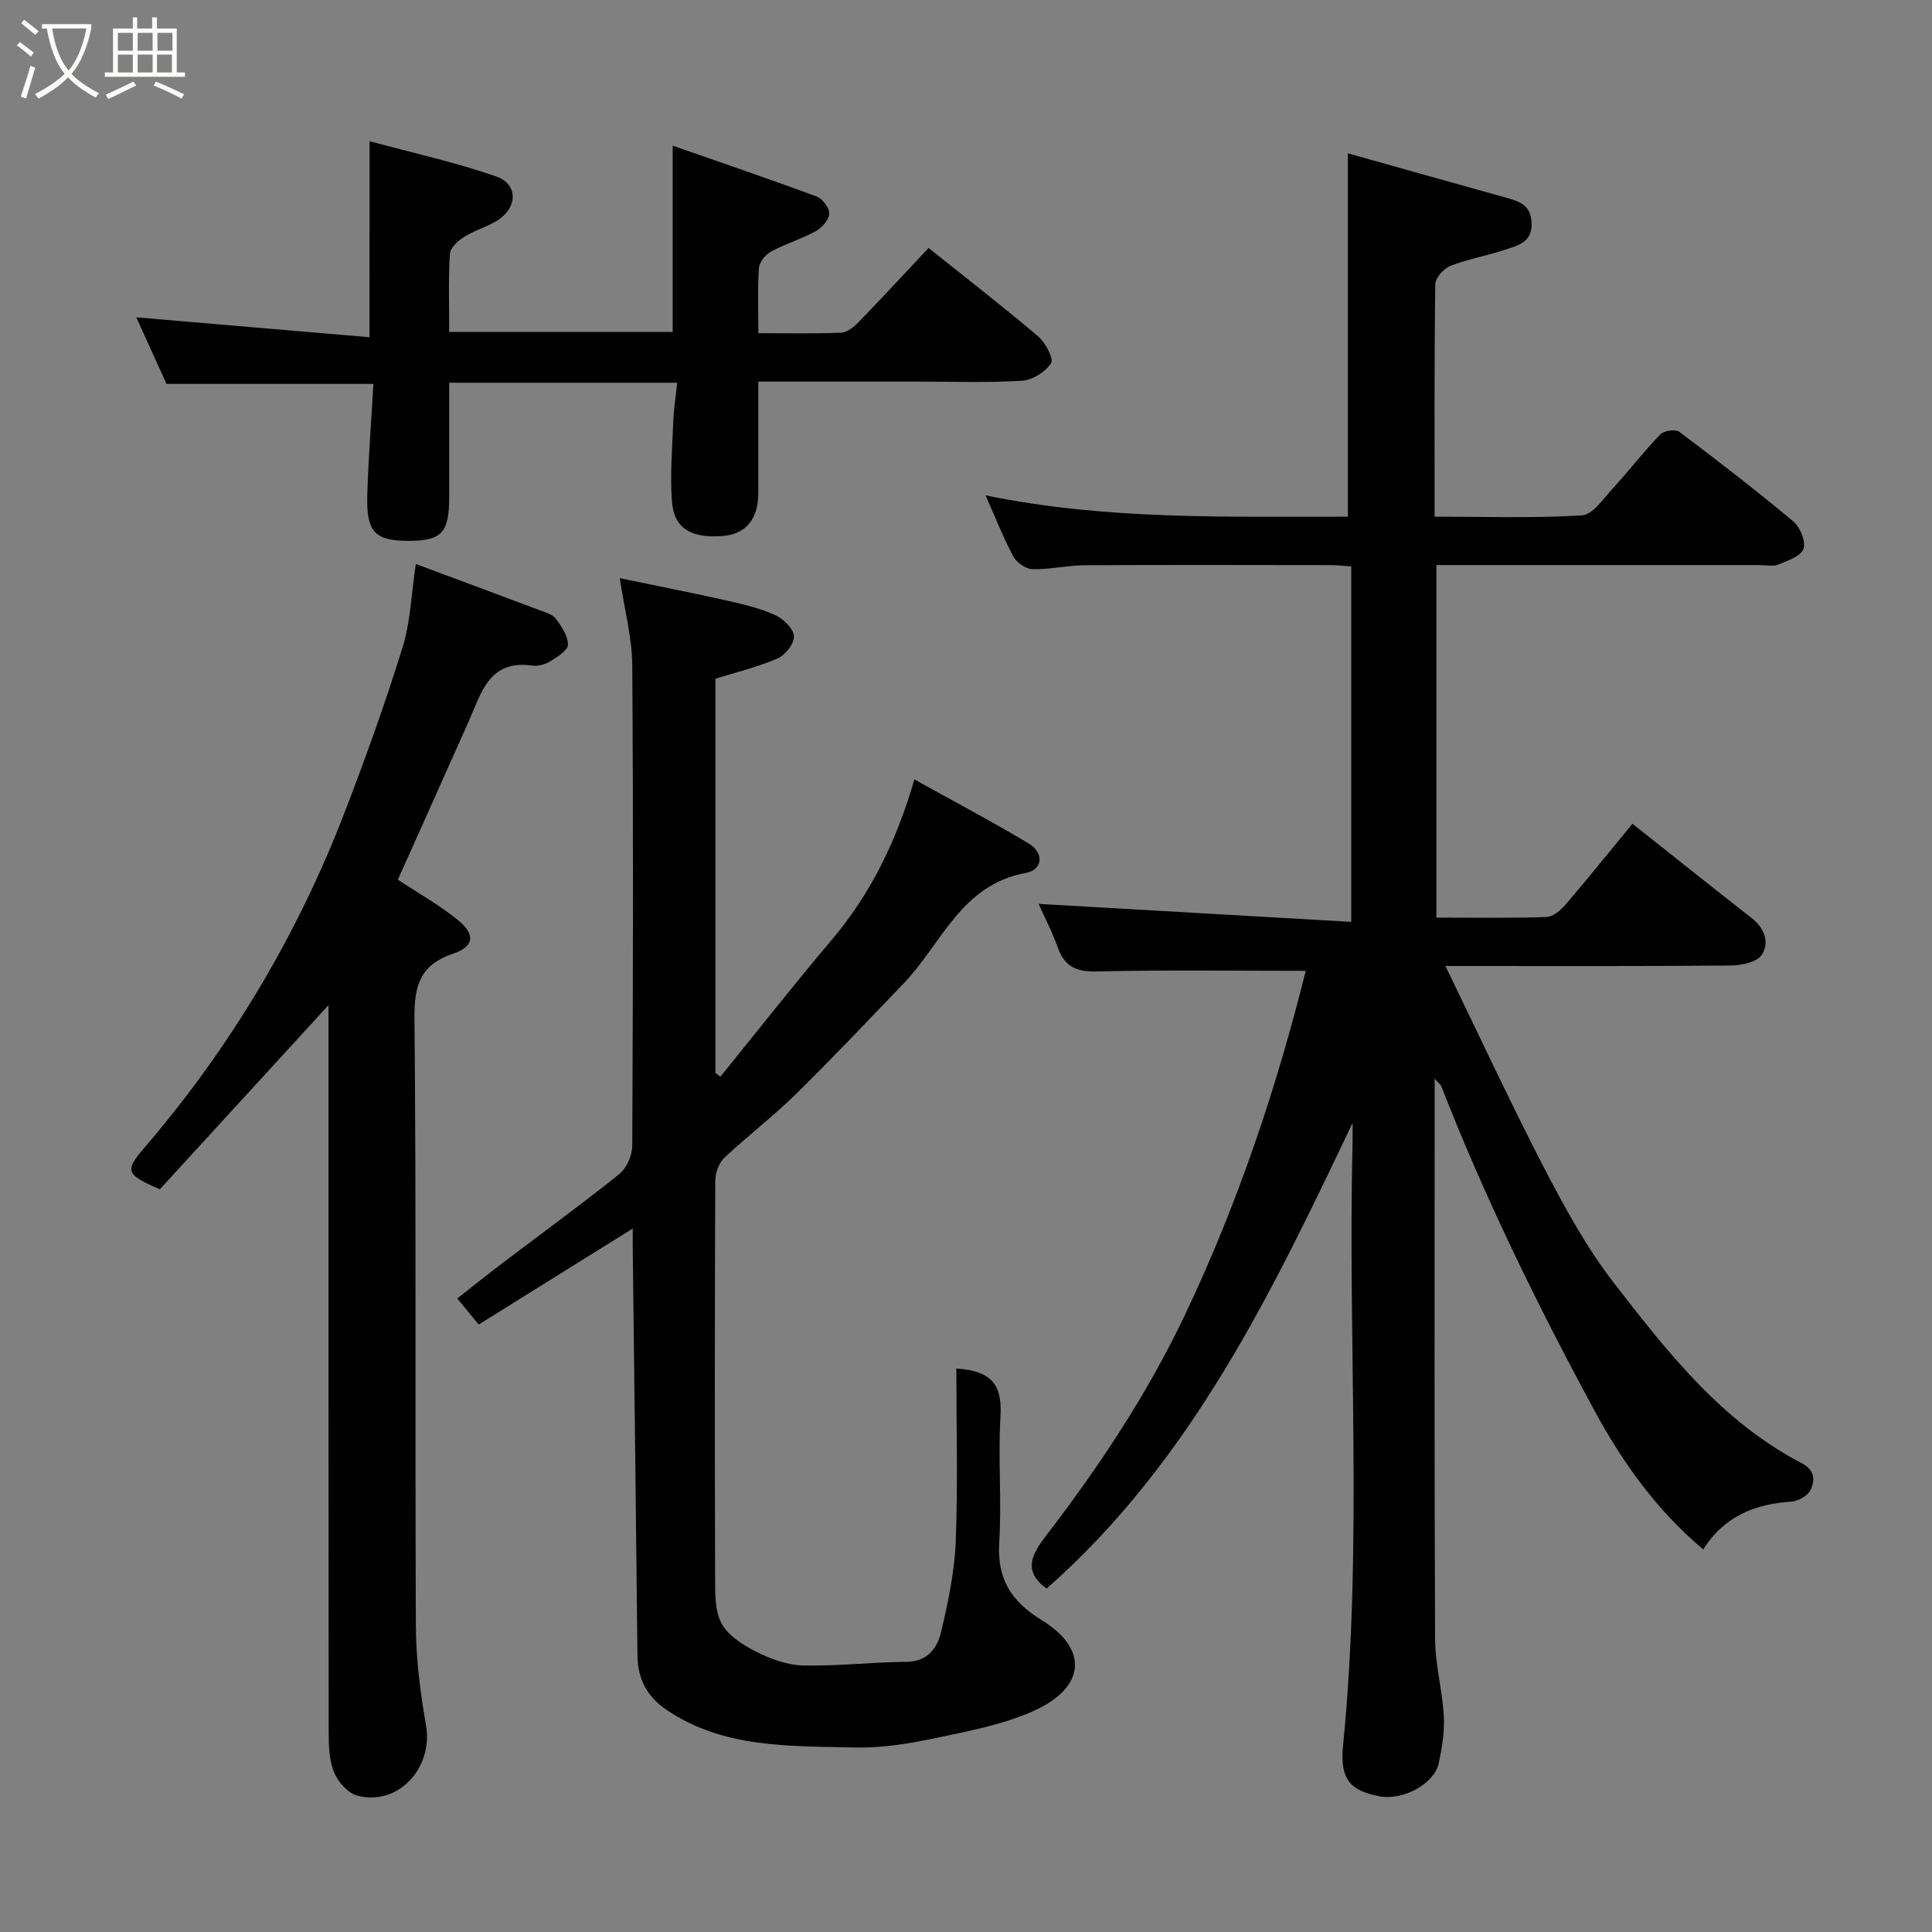 <svg enable-background="new 0 0 400 400" viewBox="0 0 400 400" xmlns="http://www.w3.org/2000/svg"><rect x="0" y="0" width="400" height="400" fill="#808080" stroke="none"/><path d="m6.4 11.7c-1-.8-1.9-1.6-2.9-2.3l.6-.7c.9.7 1.9 1.4 2.9 2.2zm-2.1 8.3c.7-2.1 1.4-4.2 2-6.4.2.1.6.3 1 .4-.7 2.3-1.3 4.4-1.9 6.4zm3-12.8c-1.1-.9-2.1-1.7-2.9-2.4l.6-.7c1 .8 2 1.5 3 2.4zm1.4-1.3v-.9h10.2v.9c-.9 4.2-2.3 7.3-4.1 9.4 1.3 1.4 3.2 2.7 5.7 4-.2.2-.4.5-.7.9-2.5-1.4-4.4-2.7-5.7-4.2-1.4 1.5-3.5 3-6.1 4.4 0 0 0 0-.1-.1-.3-.4-.5-.7-.7-.8 2.7-1.4 4.7-2.8 6.2-4.2-1.8-2.2-3-5.3-3.7-9.4zm9.2 0h-7.1c.6 3.8 1.7 6.7 3.4 8.7 1.7-2 2.9-4.8 3.7-8.7z" fill="#fbfcfa"/><path d="m31.6 3.6h.9v2.3h4.1v9.1h1.7v.9h-16.6v-.9h1.7v-9.1h4.1v-2.3h.9v2.3h3.1v-2.3zm-4 13.3.6.8c-1.9.9-3.8 1.9-5.8 2.8-.2-.3-.3-.6-.5-.9 2-.9 3.9-1.8 5.7-2.7zm-3.2-10.1v3.7h3.1v-3.7zm0 4.5v3.7h3.1v-3.7zm4.1-4.5v3.7h3.1v-3.7zm0 4.5v3.7h3.1v-3.7zm9.1 9.1c-2.1-1.1-4.1-2-5.8-2.7l.5-.8c2.2.9 4.1 1.8 5.8 2.6zm-1.9-13.6h-3.1v3.7h3.1zm-3.2 4.5v3.7h3.1v-3.7z" fill="#fbfcfa"/><g fill="#010101"><path d="m216.7 328.9c-5.12-3.66-2.94-7.29-.08-11.01 10.97-14.28 20.88-29.22 28.65-45.53 11.02-23.13 19.07-47.28 25.07-71.36-14.44 0-28.87-.21-43.28.13-4.28.1-6.68-1.04-8.09-5.04-1.13-3.2-2.73-6.23-3.94-8.95 21.56 1.24 42.98 2.47 64.73 3.72 0-25.27 0-49.2 0-73.58-1.38-.09-2.8-.28-4.23-.28-17-.02-34-.07-50.99.03-3.6.02-7.21.9-10.79.81-1.38-.04-3.28-1.38-3.96-2.65-2.13-3.99-3.79-8.23-5.74-12.64 25.1 5.19 50.3 4.37 75.01 4.43 0-25.1 0-49.71 0-75.24 10.6 2.98 21.61 6.08 32.63 9.15 2.73.76 5.2 1.45 5.4 5.13.24 4.2-2.86 4.8-5.58 5.71-3.7 1.24-7.6 1.9-11.21 3.31-1.38.54-3.12 2.48-3.14 3.81-.22 15.81-.14 31.62-.14 48.12 10.34 0 20.45.35 30.51-.27 2.26-.14 4.47-3.51 6.43-5.64 3.34-3.63 6.35-7.56 9.77-11.11.75-.78 3.15-1.14 3.94-.55 7.99 6 15.9 12.11 23.57 18.51 1.43 1.2 2.69 4.18 2.16 5.7-.53 1.54-3.28 2.5-5.23 3.28-1.15.46-2.63.1-3.97.1-22.15 0-44.3 0-66.81 0v72.99c7.59 0 15.19.13 22.79-.12 1.35-.04 2.94-1.4 3.94-2.56 4.58-5.34 8.99-10.84 13.86-16.75 8.26 6.54 16.41 13.07 24.64 19.49 2.71 2.11 3.8 5.08 2.13 7.65-.98 1.51-4.17 2.19-6.37 2.21-18.33.17-36.66.1-54.99.1-.83 0-1.66 0-4.13 0 7.09 14.59 13.56 28.56 20.64 42.2 4.2 8.09 8.67 16.21 14.22 23.39 11.06 14.3 22.3 28.69 38.85 37.32 2.81 1.46 2.83 3.54 1.9 5.54-.55 1.2-2.53 2.34-3.94 2.44-7.59.5-13.96 3.02-18.29 9.9-9.58-8.02-16.7-17.97-22.56-28.81-11.77-21.77-22.67-43.98-31.67-67.07-.15-.38-.56-.66-1.38-1.59v5.49c0 36.83-.08 73.66.09 110.48.02 5.35 1.51 10.68 1.81 16.05.18 3.22-.39 6.55-1.06 9.74-.86 4.15-7.3 7.79-12.33 6.81-5.89-1.15-8.18-3.37-7.47-10.55 4.11-41.48.96-83.07 1.96-124.59.04-1.5 0-2.99 0-4.24-16.62 34.86-33.24 69.84-63.33 96.39z"/><path d="m198 283.34c8.12.49 9.47 4.2 9.13 10.04-.5 8.64.28 17.35-.25 25.98-.47 7.51 2.47 12.2 8.75 16.04 9.75 5.95 9.21 13.95-1.59 18.81-6.43 2.89-13.63 4.23-20.6 5.69-5.43 1.14-11.06 2.04-16.57 1.9-13.36-.34-27.02.23-38.88-7.8-3.97-2.69-5.96-6.32-6.01-11.17-.28-27.76-.64-55.52-.97-83.28-.02-1.6 0-3.19 0-5.2-10.96 6.83-21.43 13.35-31.9 19.88-1.49-1.81-2.72-3.3-4.44-5.4 3.13-2.45 6.23-4.94 9.39-7.34 8.07-6.13 16.28-12.09 24.18-18.43 1.51-1.22 2.65-3.86 2.66-5.86.16-33.16.24-66.32 0-99.48-.04-5.76-1.61-11.51-2.59-18.02 7.64 1.59 15.09 3.05 22.49 4.71 3.32.75 6.7 1.57 9.77 2.98 1.67.77 3.73 2.79 3.81 4.33.08 1.52-1.8 3.91-3.39 4.6-4.1 1.78-8.52 2.84-12.87 4.2v81.6c.34.27.68.54 1.02.81 7.64-9.42 15.13-18.98 22.97-28.23 8.07-9.52 13.45-20.38 17.2-33.33 8.25 4.59 16.1 8.73 23.7 13.29 3.2 1.92 2.91 5.44-.66 6.08-13.37 2.43-17.41 14.7-25.29 22.9-7.4 7.71-14.75 15.49-22.37 22.97-4.69 4.6-9.96 8.61-14.74 13.12-1.13 1.06-1.85 3.12-1.86 4.72-.11 27.33-.12 54.66-.03 81.99.01 3.26-.11 6.95 1.32 9.65 1.36 2.55 4.45 4.5 7.2 5.88 2.98 1.5 6.43 2.78 9.71 2.85 7.1.16 14.22-.7 21.33-.75 4.43-.03 6.43-2.86 7.22-6.19 1.46-6.16 2.79-12.48 3.04-18.78.45-11.88.12-23.82.12-35.76z"/><path d="m86.09 116.77c9.11 3.39 17.34 6.44 25.56 9.54 1.22.46 2.73.86 3.44 1.8 1.19 1.58 2.51 3.56 2.5 5.37-.01 1.17-2.18 2.51-3.61 3.4-1.05.65-2.54 1.1-3.73.93-9.04-1.3-10.61 5.71-13.25 11.63-4.89 10.99-9.83 21.96-14.63 32.69 4.14 2.74 8.59 5.22 12.48 8.39 3.61 2.94 3.31 5.45-.95 6.89-6.75 2.27-8.15 6.38-8.09 13.23.39 41.99.1 84 .29 125.99.03 6.86.92 13.78 2.1 20.56 1.54 8.82-5.75 16.81-14.23 14.58-1.94-.51-3.98-2.83-4.8-4.81-1.02-2.47-1.12-5.44-1.12-8.19-.06-48.5-.04-97-.04-145.49 0-1.82 0-3.63 0-5.17-11.67 12.74-23.39 25.53-34.92 38.12-7.1-3.09-7.33-3.78-3.14-8.67 17.83-20.8 31.65-44 41.47-69.54 4.31-11.21 8.38-22.53 11.93-34 1.66-5.38 1.83-11.22 2.74-17.25z"/><path d="m76.51 29.23c9.06 2.46 17.82 4.37 26.23 7.31 4.72 1.65 4.42 6.7-.13 9.33-2.1 1.21-4.51 1.9-6.54 3.2-1.25.8-2.86 2.25-2.93 3.5-.32 5.28-.14 10.58-.14 16.15h46.27c0-12.36 0-24.8 0-38.56 9.86 3.44 19.89 6.85 29.82 10.53 1.21.45 2.66 2.38 2.6 3.55-.07 1.28-1.52 2.92-2.79 3.62-2.96 1.63-6.27 2.61-9.24 4.21-1.16.63-2.44 2.19-2.53 3.4-.31 4.28-.12 8.6-.12 13.51 5.94 0 11.55.13 17.14-.1 1.24-.05 2.65-1.19 3.61-2.19 4.95-5.11 9.78-10.33 14.49-15.35 7.63 6.1 15.28 12.03 22.66 18.28 1.52 1.29 3.3 4.59 2.7 5.56-1.13 1.81-3.85 3.52-6.01 3.65-7.31.44-14.66.17-21.99.17-10.64 0-21.29 0-32.61 0v23.07c0 5.47-2.64 8.58-7.53 8.92-6.5.46-9.96-1.63-10.36-7.27-.4-5.46.08-10.98.29-16.48.1-2.57.51-5.13.8-8-15.89 0-31.17 0-47.2 0v23.7c0 7.34-1.55 9.02-8.35 9.04-6.98.02-8.82-1.79-8.61-9.38s.82-15.18 1.27-23.12c-14.48 0-28.47 0-42.84 0-2-4.4-4.18-9.22-6.25-13.78 16.23 1.38 32.2 2.75 48.28 4.12.01-14.1.01-26.89.01-40.59z"/></g></svg>
